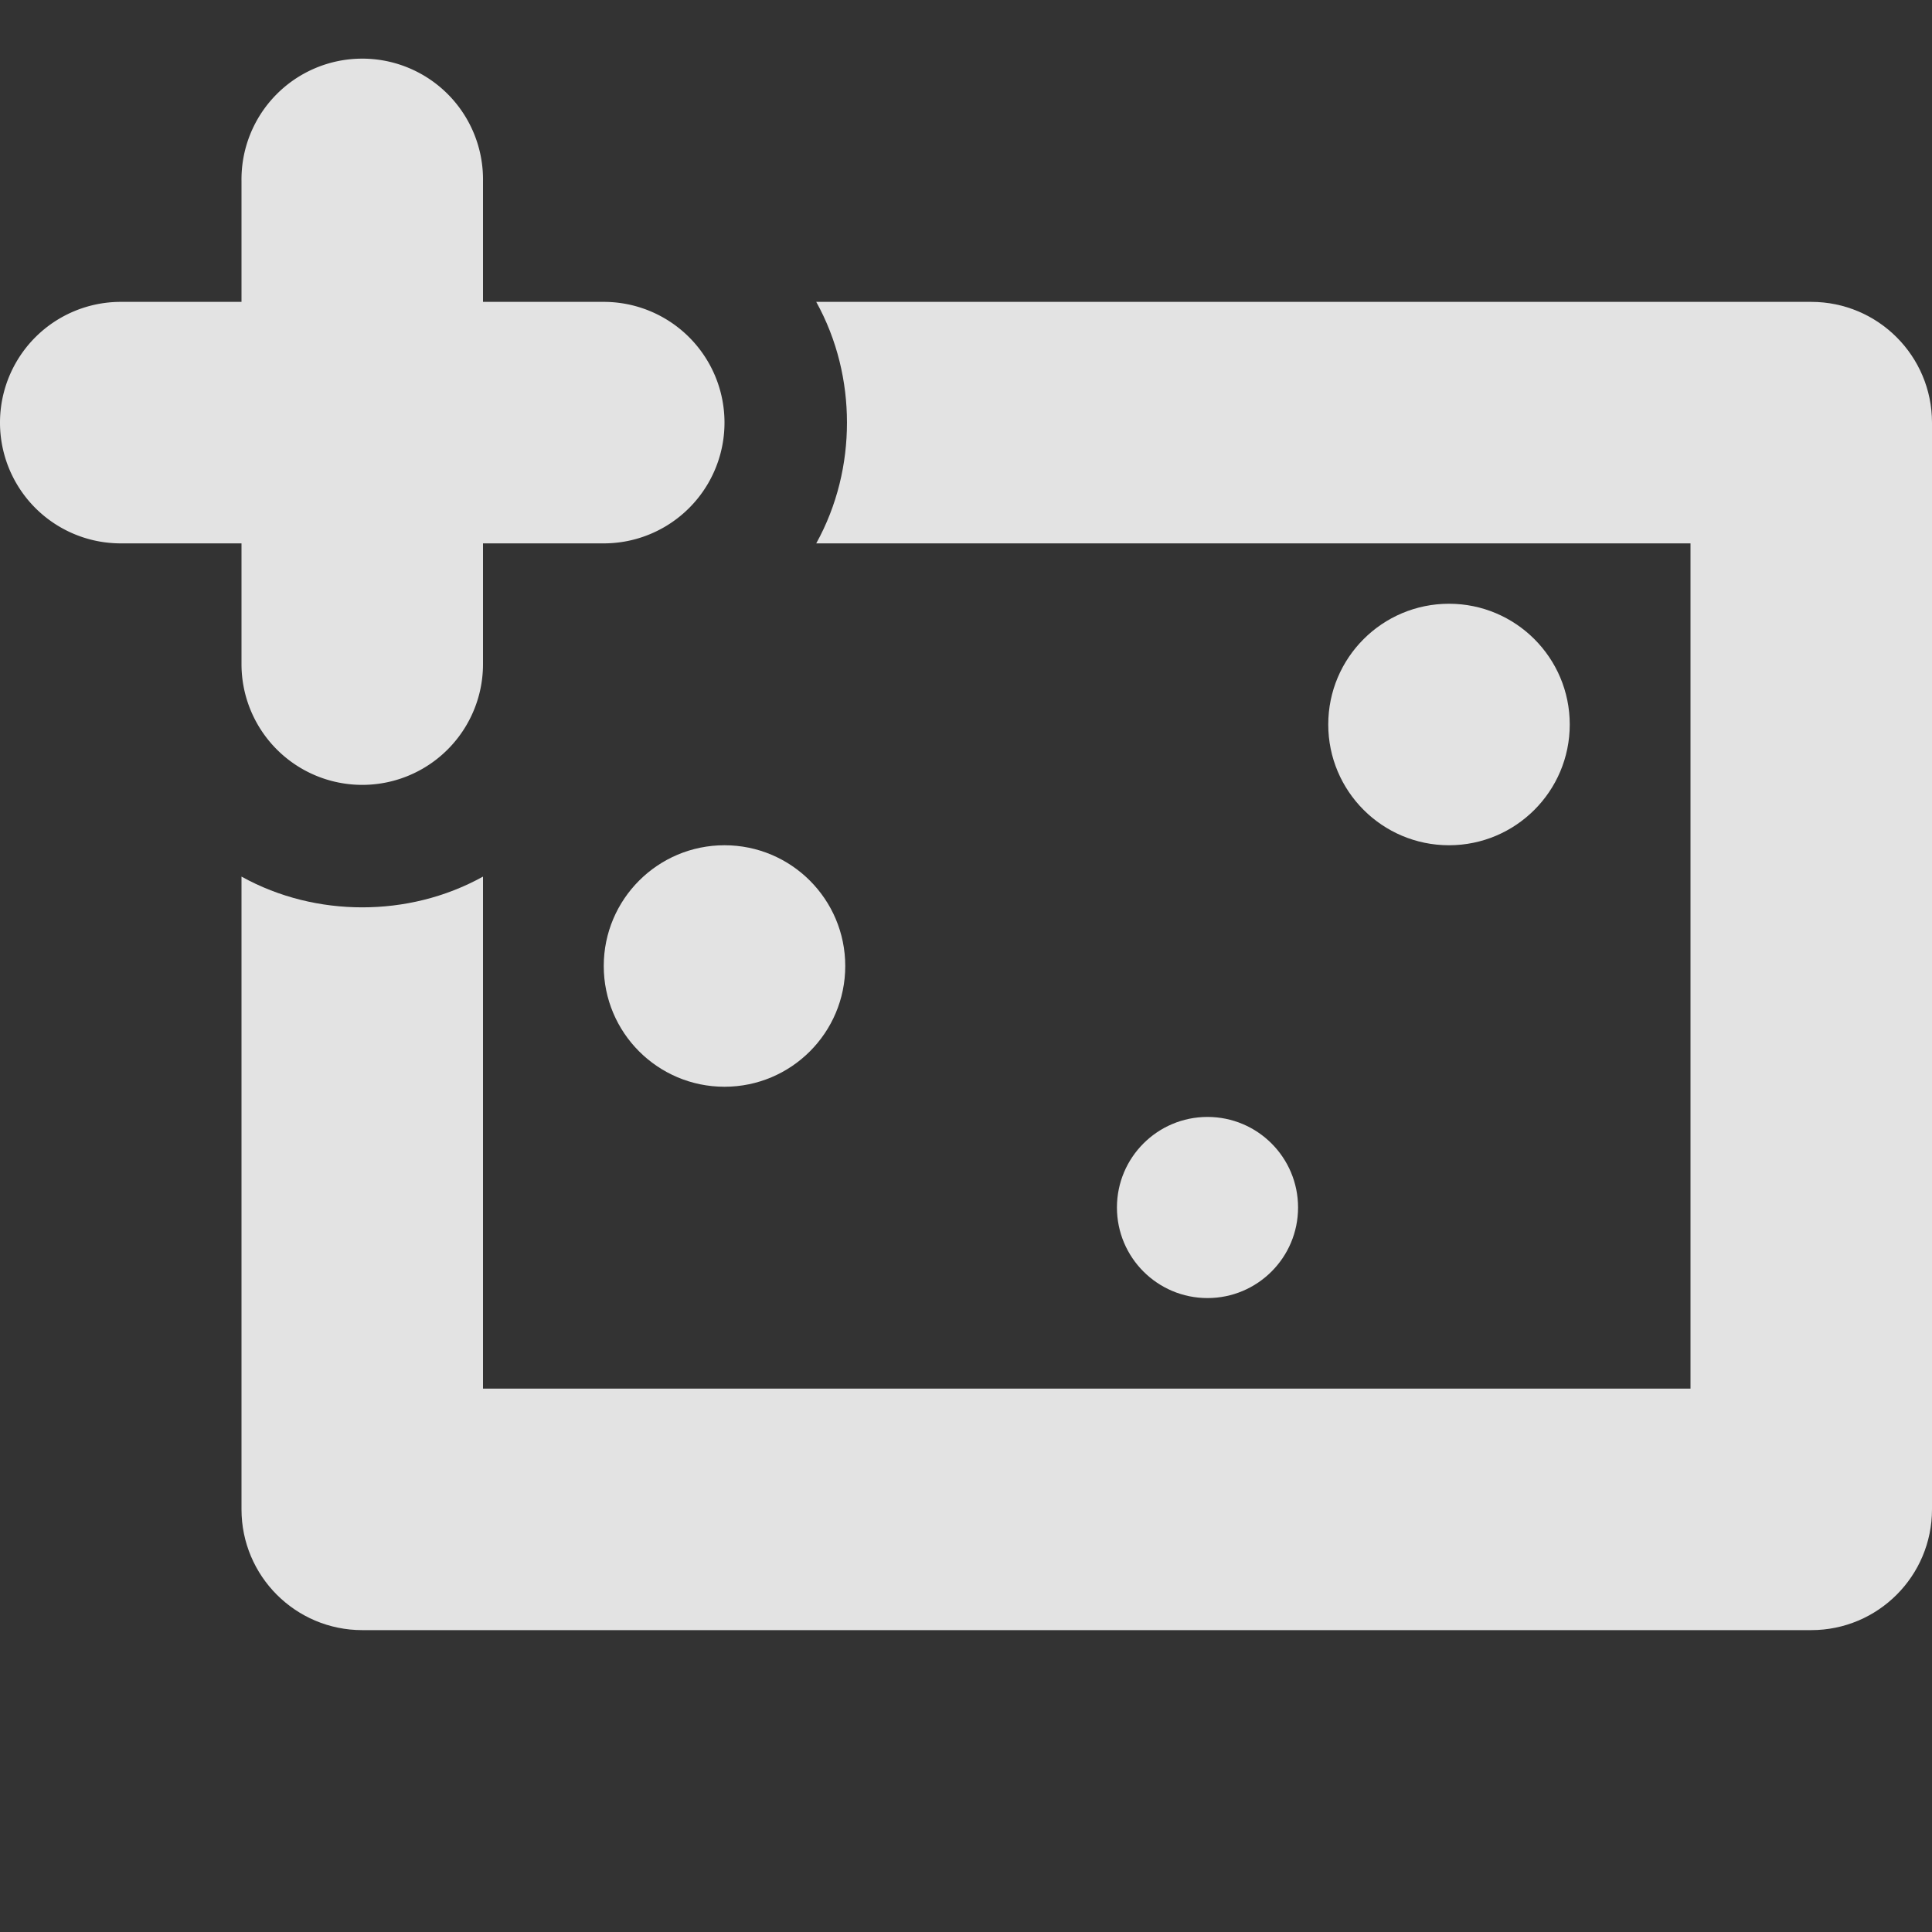 <svg xmlns="http://www.w3.org/2000/svg" xmlns:svg="http://www.w3.org/2000/svg" id="svg2" width="64" height="64" version="1.1" viewBox="0 0 64 64"><rect x="0" y="0" width="64" height="64" fill="#333333" stroke="none"/><g id="layer1" transform="translate(0,16)"><path style="color:#fff;font-style:normal;font-variant:normal;font-weight:400;font-stretch:normal;font-size:medium;line-height:normal;font-family:sans-serif;font-variant-ligatures:none;font-variant-position:normal;font-variant-caps:normal;font-variant-numeric:normal;font-variant-alternates:normal;font-feature-settings:normal;text-indent:0;text-align:start;text-decoration:none;text-decoration-line:none;text-decoration-style:solid;text-decoration-color:#fff;letter-spacing:normal;word-spacing:normal;text-transform:none;direction:ltr;block-progression:tb;writing-mode:lr-tb;baseline-shift:baseline;text-anchor:start;white-space:normal;shape-padding:0;clip-rule:nonzero;display:inline;overflow:visible;visibility:visible;opacity:1;isolation:auto;mix-blend-mode:normal;color-interpolation:sRGB;color-interpolation-filters:linearRGB;solid-color:#fff;solid-opacity:1;fill:#fff;fill-opacity:.863;fill-rule:evenodd;stroke:none;stroke-width:8;stroke-linecap:butt;stroke-linejoin:round;stroke-miterlimit:4;stroke-dasharray:none;stroke-dashoffset:0;stroke-opacity:1;color-rendering:auto;image-rendering:auto;shape-rendering:auto;text-rendering:auto;enable-background:accumulate" id="rect10131" d="M 27.039 10 C 27.735 11.258 28.057 12.643 28.057 14 C 28.057 15.357 27.735 16.742 27.039 18 L 56 18 L 56 46 L 16 46 L 16 29.039 C 14.742 29.735 13.357 30.057 12 30.057 C 10.643 30.057 9.258 29.735 8 29.039 L 8 50 C 8 52.209 9.791 54 12 54 L 60 54 C 62.209 54 64 52.209 64 50 L 64 14 C 64 11.791 62.209 10 60 10 L 27.039 10 z" transform="translate(0,-16)"/><path style="color:#fff;font-style:normal;font-variant:normal;font-weight:400;font-stretch:normal;font-size:medium;line-height:normal;font-family:sans-serif;font-variant-ligatures:none;font-variant-position:normal;font-variant-caps:normal;font-variant-numeric:normal;font-variant-alternates:normal;font-feature-settings:normal;text-indent:0;text-align:start;text-decoration:none;text-decoration-line:none;text-decoration-style:solid;text-decoration-color:#fff;letter-spacing:normal;word-spacing:normal;text-transform:none;direction:ltr;block-progression:tb;writing-mode:lr-tb;baseline-shift:baseline;text-anchor:start;white-space:normal;shape-padding:0;clip-rule:nonzero;display:inline;overflow:visible;visibility:visible;opacity:1;isolation:auto;mix-blend-mode:normal;color-interpolation:sRGB;color-interpolation-filters:linearRGB;solid-color:#fff;solid-opacity:1;fill:#fff;fill-opacity:.863;fill-rule:nonzero;stroke:none;stroke-width:8;stroke-linecap:round;stroke-linejoin:round;stroke-miterlimit:4;stroke-dasharray:none;stroke-dashoffset:0;stroke-opacity:1;color-rendering:auto;image-rendering:auto;shape-rendering:auto;text-rendering:auto;enable-background:accumulate" id="path10173" d="M 11.939 1.943 A 4 4 0 0 0 8 6 L 8 10 L 4 10 A 4 4 0 1 0 4 18 L 8 18 L 8 22 A 4 4 0 1 0 16 22 L 16 18 L 20 18 A 4 4 0 1 0 20 10 L 16 10 L 16 6 A 4 4 0 0 0 11.939 1.943 z" transform="translate(0,-16)"/><circle style="opacity:1;fill:#fff;fill-opacity:.863;fill-rule:nonzero;stroke:none;stroke-width:8;stroke-linecap:round;stroke-linejoin:round;stroke-miterlimit:4;stroke-dasharray:none;stroke-dashoffset:0;stroke-opacity:.235" id="path10188" cx="24" cy="16" r="4"/><circle id="circle10190" cx="48" cy="8" r="4" style="opacity:1;fill:#fff;fill-opacity:.863;fill-rule:nonzero;stroke:none;stroke-width:8;stroke-linecap:round;stroke-linejoin:round;stroke-miterlimit:4;stroke-dasharray:none;stroke-dashoffset:0;stroke-opacity:.235"/><circle style="opacity:1;fill:#fff;fill-opacity:.863;fill-rule:nonzero;stroke:none;stroke-width:6;stroke-linecap:round;stroke-linejoin:round;stroke-miterlimit:4;stroke-dasharray:none;stroke-dashoffset:0;stroke-opacity:.235" id="circle10192" cx="40" cy="24" r="3"/></g></svg>